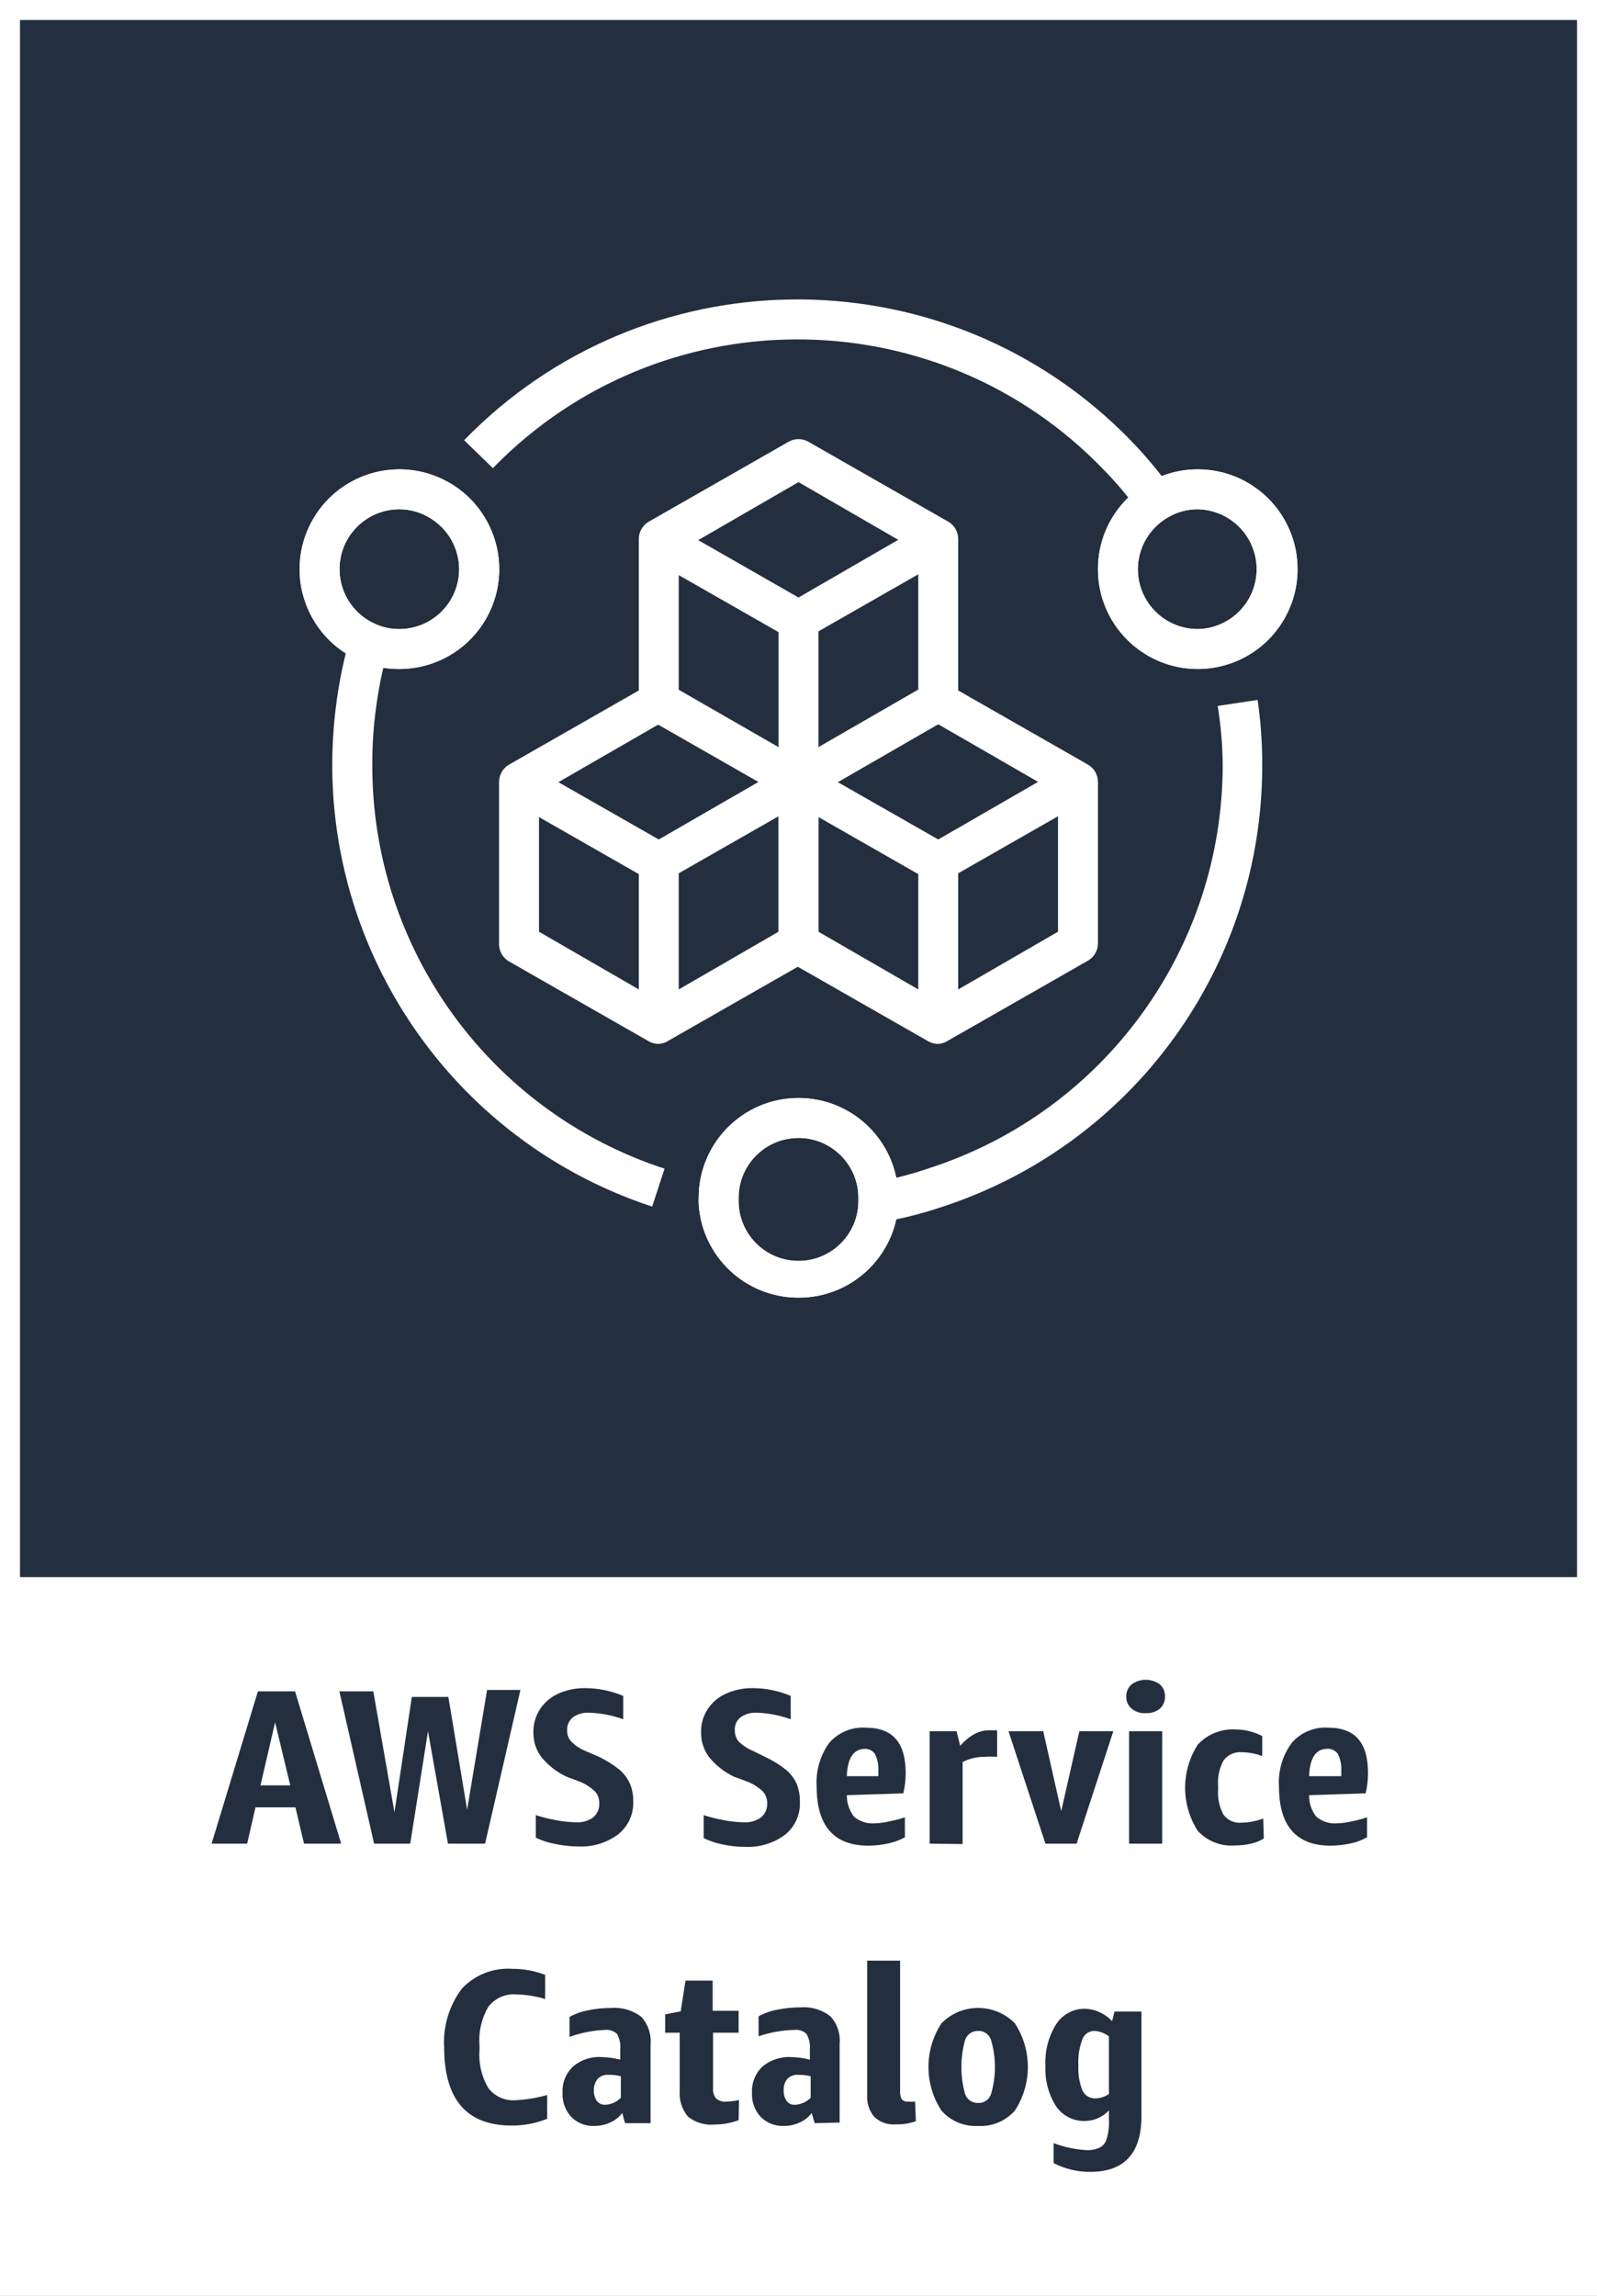 <svg version="1.1" width="80" height="115" viewBox="0 0 80 115" xmlns="http://www.w3.org/2000/svg" xmlns:xlink="http://www.w3.org/1999/xlink" overflow="hidden"><rect x="0" y="0" width="80" height="115" fill="#808080" stroke="none"/><g id="CARDS"><rect x="1" y="1" width="78" height="78" fill="#232F3E"/><path d=" M 0 0 L 0 80 L 0 80 L 0 115 L 80 115 L 80 80 L 80 80 L 80 0 Z M 1 1 L 79 1 L 79 79 L 1 79 Z" fill="#FFFFFF"/></g><g id="TEXT_-_EDIT"><path d=" M 15.23 92.35 L 14.8 90.53 L 12.8 90.53 L 12.38 92.35 L 10.6 92.35 L 12.92 84.72 L 14.78 84.72 L 17.09 92.35 Z M 13.05 89.43 L 14.54 89.43 L 13.78 86.27 Z" fill="#232F3E"/><path d=" M 22.44 92.35 L 21.44 86.72 L 20.55 92.35 L 18.74 92.35 L 17 84.72 L 18.7 84.72 L 19.76 90.78 L 20.63 85 L 22.46 85 L 23.4 90.65 L 24.4 84.65 L 26.07 84.65 L 24.3 92.35 Z" fill="#232F3E"/><path d=" M 28.39 89 C 27.893 88.769 27.455 88.426 27.11 88 C 26.848 87.644 26.711 87.212 26.72 86.77 C 26.713 86.355 26.832 85.947 27.06 85.6 C 27.288 85.262 27.607 84.995 27.98 84.83 C 28.405 84.643 28.866 84.551 29.33 84.56 C 29.98 84.564 30.622 84.697 31.22 84.95 L 31.22 86.12 C 30.665 85.918 30.081 85.806 29.49 85.79 C 29.208 85.776 28.93 85.857 28.7 86.02 C 28.507 86.175 28.4 86.413 28.41 86.66 C 28.4 86.864 28.468 87.064 28.6 87.22 C 28.802 87.426 29.043 87.59 29.31 87.7 L 30 88 C 30.356 88.168 30.692 88.376 31 88.62 C 31.229 88.807 31.413 89.043 31.54 89.31 C 31.668 89.6 31.729 89.914 31.72 90.23 C 31.748 90.868 31.469 91.481 30.97 91.88 C 30.394 92.31 29.687 92.525 28.97 92.49 C 28.59 92.49 28.211 92.449 27.84 92.37 C 27.493 92.311 27.157 92.203 26.84 92.05 L 26.84 90.92 C 27.167 91.027 27.501 91.11 27.84 91.17 C 28.169 91.237 28.504 91.274 28.84 91.28 C 29.154 91.304 29.466 91.216 29.72 91.03 C 29.926 90.854 30.038 90.591 30.02 90.32 C 30.026 90.107 29.951 89.9 29.81 89.74 C 29.606 89.543 29.369 89.384 29.11 89.27 Z" fill="#232F3E"/><path d=" M 36.78 89 C 36.285 88.769 35.851 88.427 35.51 88 C 35.248 87.644 35.111 87.212 35.12 86.77 C 35.109 86.354 35.228 85.945 35.46 85.6 C 35.686 85.26 36.005 84.992 36.38 84.83 C 36.802 84.644 37.259 84.552 37.72 84.56 C 38.37 84.562 39.012 84.695 39.61 84.95 L 39.61 86.12 C 39.058 85.918 38.477 85.806 37.89 85.79 C 37.608 85.776 37.33 85.857 37.1 86.02 C 36.903 86.172 36.795 86.412 36.81 86.66 C 36.802 86.862 36.866 87.06 36.99 87.22 C 37.198 87.424 37.442 87.587 37.71 87.7 L 38.36 88.02 C 38.716 88.188 39.052 88.396 39.36 88.64 C 39.589 88.827 39.773 89.063 39.9 89.33 C 40.019 89.622 40.077 89.935 40.07 90.25 C 40.1 90.886 39.825 91.499 39.33 91.9 C 38.754 92.33 38.047 92.545 37.33 92.51 C 36.95 92.51 36.571 92.47 36.2 92.39 C 35.87 92.326 35.551 92.219 35.25 92.07 L 35.25 90.92 C 35.577 91.027 35.911 91.11 36.25 91.17 C 36.579 91.238 36.914 91.275 37.25 91.28 C 37.564 91.304 37.876 91.216 38.13 91.03 C 38.336 90.854 38.448 90.591 38.43 90.32 C 38.436 90.107 38.361 89.9 38.22 89.74 C 38.012 89.543 37.772 89.384 37.51 89.27 Z" fill="#232F3E"/><path d=" M 42.42 89.92 C 42.418 90.31 42.544 90.689 42.78 91 C 43.076 91.246 43.457 91.365 43.84 91.33 C 44.069 91.325 44.297 91.295 44.52 91.24 C 44.795 91.189 45.065 91.119 45.33 91.03 L 45.33 92.03 C 45.067 92.175 44.784 92.279 44.49 92.34 C 44.162 92.413 43.826 92.449 43.49 92.45 C 41.77 92.45 40.91 91.45 40.91 89.5 C 40.857 88.716 41.08 87.937 41.54 87.3 C 41.998 86.775 42.675 86.494 43.37 86.54 C 44.73 86.54 45.37 87.3 45.37 88.83 C 45.369 89.167 45.329 89.502 45.25 89.83 Z M 43.34 87.6 C 42.76 87.6 42.45 88.06 42.42 88.97 L 44 88.97 L 44 88.72 C 44.02 88.423 43.962 88.127 43.83 87.86 C 43.72 87.697 43.536 87.6 43.34 87.6 Z" fill="#232F3E"/><path d=" M 46.57 92.35 L 46.57 86.72 L 47.92 86.72 L 48.1 87.45 C 48.3 87.213 48.54 87.013 48.81 86.86 C 49.043 86.733 49.305 86.668 49.57 86.67 L 49.95 86.67 L 49.95 88 C 49.737 87.986 49.523 87.986 49.31 88 C 48.931 88.001 48.558 88.09 48.22 88.26 L 48.22 92.37 Z" fill="#232F3E"/><path d=" M 52.37 92.35 L 50.52 86.72 L 52.26 86.72 L 53.16 90.72 L 54.07 86.72 L 55.77 86.72 L 53.93 92.35 Z" fill="#232F3E"/><path d=" M 57.4 85.81 C 57.144 85.831 56.89 85.752 56.69 85.59 C 56.511 85.439 56.411 85.214 56.42 84.98 C 56.41 84.746 56.51 84.52 56.69 84.37 C 57.11 84.065 57.68 84.065 58.1 84.37 C 58.274 84.524 58.37 84.748 58.36 84.98 C 58.367 85.212 58.272 85.435 58.1 85.59 C 57.903 85.749 57.653 85.828 57.4 85.81 Z M 56.56 92.35 L 56.56 86.72 L 58.22 86.72 L 58.22 92.35 Z" fill="#232F3E"/><path d=" M 63.31 92.09 C 63.113 92.213 62.897 92.301 62.67 92.35 C 62.408 92.411 62.139 92.441 61.87 92.44 C 61.168 92.497 60.478 92.228 60 91.71 C 59.156 90.394 59.156 88.706 60 87.39 C 60.482 86.869 61.171 86.59 61.88 86.63 C 62.35 86.63 62.813 86.743 63.23 86.96 L 63.23 87.96 C 62.909 87.842 62.572 87.778 62.23 87.77 C 61.872 87.735 61.521 87.886 61.3 88.17 C 61.082 88.563 60.985 89.012 61.02 89.46 L 61.02 89.62 C 60.985 90.064 61.079 90.508 61.29 90.9 C 61.501 91.185 61.847 91.338 62.2 91.3 C 62.569 91.292 62.935 91.221 63.28 91.09 Z" fill="#232F3E"/><path d=" M 65.58 89.92 C 65.569 90.311 65.696 90.694 65.94 91 C 66.234 91.248 66.617 91.367 67 91.33 C 67.229 91.324 67.457 91.294 67.68 91.24 C 67.952 91.19 68.219 91.12 68.48 91.03 L 68.48 92.03 C 68.222 92.177 67.942 92.282 67.65 92.34 C 67.321 92.412 66.986 92.449 66.65 92.45 C 64.93 92.45 64.07 91.45 64.07 89.5 C 64.016 88.714 64.242 87.934 64.71 87.3 C 65.165 86.776 65.838 86.495 66.53 86.54 C 67.9 86.54 68.53 87.3 68.53 88.83 C 68.529 89.167 68.489 89.502 68.41 89.83 Z M 66.49 87.6 C 65.91 87.6 65.61 88.06 65.58 88.97 L 67.19 88.97 L 67.19 88.72 C 67.21 88.423 67.152 88.127 67.02 87.86 C 66.903 87.685 66.7 87.586 66.49 87.6 Z" fill="#232F3E"/><path d=" M 27.41 106.13 C 26.845 106.36 26.24 106.476 25.63 106.47 C 23.383 106.47 22.257 105.17 22.25 102.57 C 22.184 101.513 22.496 100.468 23.13 99.62 C 23.779 98.922 24.709 98.555 25.66 98.62 C 26.224 98.619 26.783 98.721 27.31 98.92 L 27.31 100.13 C 26.842 99.991 26.358 99.914 25.87 99.9 C 25.33 99.855 24.804 100.084 24.47 100.51 C 24.125 101.092 23.968 101.766 24.02 102.44 L 24.02 102.69 C 23.969 103.353 24.123 104.016 24.46 104.59 C 24.783 105.014 25.299 105.244 25.83 105.2 C 26.365 105.173 26.895 105.086 27.41 104.94 Z" fill="#232F3E"/><path d=" M 31.31 106.35 L 31.17 105.84 C 31.017 106.045 30.814 106.207 30.58 106.31 C 30.336 106.426 30.07 106.488 29.8 106.49 C 29.36 106.516 28.931 106.352 28.62 106.04 C 28.314 105.71 28.155 105.27 28.18 104.82 C 28.157 104.327 28.35 103.848 28.71 103.51 C 29.11 103.171 29.627 103.002 30.15 103.04 C 30.461 103.047 30.769 103.091 31.07 103.17 L 31.07 102.66 C 31.098 102.39 31.042 102.118 30.91 101.88 C 30.745 101.728 30.523 101.655 30.3 101.68 C 29.696 101.705 29.099 101.823 28.53 102.03 L 28.53 101.03 C 28.817 100.87 29.127 100.759 29.45 100.7 C 29.828 100.619 30.214 100.579 30.6 100.58 C 31.144 100.532 31.686 100.689 32.12 101.02 C 32.465 101.397 32.635 101.901 32.59 102.41 L 32.59 106.35 Z M 30.31 105.43 C 30.608 105.418 30.891 105.293 31.1 105.08 L 31.1 104 C 30.898 103.948 30.689 103.924 30.48 103.93 C 30.279 103.912 30.081 103.985 29.94 104.13 C 29.805 104.296 29.737 104.506 29.75 104.72 C 29.74 104.905 29.793 105.089 29.9 105.24 C 29.992 105.357 30.131 105.426 30.28 105.43 Z" fill="#232F3E"/><path d=" M 37 106.2 C 36.61 106.346 36.197 106.421 35.78 106.42 C 35.305 106.464 34.831 106.32 34.46 106.02 C 34.159 105.657 34.012 105.19 34.05 104.72 L 34.05 101.82 L 33.32 101.82 L 33.32 100.9 L 34.1 100.75 L 34.34 99.21 L 35.7 99.21 L 35.7 100.72 L 37 100.72 L 37 101.82 L 35.72 101.82 L 35.72 104.59 C 35.702 104.776 35.755 104.962 35.87 105.11 C 36.015 105.237 36.209 105.296 36.4 105.27 C 36.609 105.266 36.817 105.239 37.02 105.19 Z" fill="#232F3E"/><path d=" M 40.81 106.35 L 40.66 105.84 C 40.509 106.047 40.305 106.209 40.07 106.31 C 39.826 106.426 39.56 106.488 39.29 106.49 C 38.851 106.513 38.422 106.35 38.11 106.04 C 37.804 105.71 37.645 105.27 37.67 104.82 C 37.647 104.327 37.84 103.848 38.2 103.51 C 38.604 103.178 39.118 103.01 39.64 103.04 C 39.954 103.047 40.266 103.09 40.57 103.17 L 40.57 102.66 C 40.595 102.389 40.536 102.116 40.4 101.88 C 40.24 101.727 40.02 101.654 39.8 101.68 C 39.187 101.693 38.58 101.8 38 102 L 38 101 C 38.287 100.842 38.598 100.73 38.92 100.67 C 39.301 100.59 39.69 100.549 40.08 100.55 C 40.621 100.502 41.16 100.659 41.59 100.99 C 41.939 101.364 42.11 101.871 42.06 102.38 L 42.06 106.32 Z M 39.81 105.43 C 40.111 105.419 40.397 105.294 40.61 105.08 L 40.61 104 C 40.404 103.949 40.192 103.925 39.98 103.93 C 39.779 103.915 39.582 103.988 39.44 104.13 C 39.308 104.297 39.244 104.508 39.26 104.72 C 39.25 104.905 39.303 105.089 39.41 105.24 C 39.495 105.355 39.627 105.425 39.77 105.43 Z" fill="#232F3E"/><path d=" M 45.88 106.25 C 45.56 106.366 45.22 106.42 44.88 106.41 C 44.484 106.446 44.091 106.311 43.8 106.04 C 43.537 105.729 43.407 105.326 43.44 104.92 L 43.44 98.21 L 45.09 98.21 L 45.09 104.75 C 45.079 104.888 45.107 105.027 45.17 105.15 C 45.25 105.241 45.37 105.286 45.49 105.27 C 45.606 105.279 45.724 105.279 45.84 105.27 Z" fill="#232F3E"/><path d=" M 49 106.49 C 48.301 106.531 47.622 106.247 47.16 105.72 C 46.294 104.392 46.294 102.678 47.16 101.35 C 48.159 100.334 49.792 100.32 50.809 101.319 C 50.819 101.329 50.83 101.339 50.84 101.35 C 51.706 102.678 51.706 104.392 50.84 105.72 C 50.377 106.244 49.699 106.528 49 106.49 Z M 49 105.34 C 49.284 105.352 49.544 105.178 49.64 104.91 C 49.907 104.016 49.907 103.064 49.64 102.17 C 49.547 101.898 49.287 101.719 49 101.73 C 48.711 101.721 48.449 101.898 48.35 102.17 C 48.095 103.066 48.095 104.014 48.35 104.91 C 48.452 105.178 48.714 105.35 49 105.34 Z" fill="#232F3E"/><path d=" M 55.55 105.71 C 55.238 106.047 54.8 106.24 54.34 106.24 C 53.765 106.256 53.222 105.977 52.9 105.5 C 52.523 104.903 52.339 104.205 52.37 103.5 C 52.328 102.758 52.516 102.021 52.91 101.39 C 53.23 100.897 53.783 100.605 54.37 100.62 C 54.616 100.628 54.857 100.686 55.08 100.79 C 55.317 100.898 55.531 101.05 55.71 101.24 L 55.83 100.76 L 57.18 100.76 L 57.18 106 C 57.18 107.86 56.32 108.79 54.61 108.79 C 53.973 108.794 53.345 108.643 52.78 108.35 L 52.78 107.35 C 53.299 107.548 53.845 107.666 54.4 107.7 C 54.64 107.714 54.881 107.67 55.1 107.57 C 55.268 107.476 55.391 107.317 55.44 107.13 C 55.535 106.806 55.572 106.467 55.55 106.13 Z M 54.89 105.11 C 55.126 105.1 55.355 105.024 55.55 104.89 L 55.55 102 C 55.339 101.839 55.085 101.745 54.82 101.73 C 54.551 101.727 54.31 101.896 54.22 102.15 C 54.064 102.565 53.996 103.007 54.02 103.45 C 53.996 103.887 54.067 104.324 54.23 104.73 C 54.356 104.976 54.614 105.125 54.89 105.11 Z" fill="#232F3E"/></g><g id="ICONS_-_EDIT"><path d=" M 40 40.17 C 39.824 40.168 39.651 40.12 39.5 40.03 L 32.5 36.03 C 32.189 35.851 31.999 35.519 32 35.16 L 32 27 C 31.999 26.641 32.189 26.309 32.5 26.13 L 39.5 22.13 C 39.809 21.951 40.191 21.951 40.5 22.13 L 47.5 26.13 C 47.811 26.309 48.001 26.641 48 27 L 48 35.08 C 48.001 35.439 47.811 35.771 47.5 35.95 L 40.5 39.95 C 40.357 40.068 40.184 40.144 40 40.17 Z M 34 34.55 L 40 38 L 46 34.54 L 46 27.62 L 40 24.15 L 34 27.62 Z" fill="#FFFFFF"/><path d=" M 40 32.08 C 39.825 32.081 39.652 32.036 39.5 31.95 L 32.5 27.95 L 33.5 26.21 L 40 29.93 L 46.5 26.17 L 47.5 27.91 L 40.5 31.91 C 40.352 32.01 40.179 32.069 40 32.08 Z" fill="#FFFFFF"/><rect x="39" y="31.08" width="2" height="8.08" fill="#FFFFFF"/><path d=" M 47 52.29 C 46.825 52.291 46.652 52.246 46.5 52.16 L 39.5 48.16 C 39.189 47.981 38.999 47.649 39 47.29 L 39 39.17 C 38.999 38.811 39.189 38.479 39.5 38.3 L 46.5 34.3 C 46.809 34.121 47.191 34.121 47.5 34.3 L 54.5 38.3 C 54.811 38.479 55.001 38.811 55 39.17 L 55 47.25 C 55.001 47.609 54.811 47.941 54.5 48.12 L 47.5 52.12 C 47.352 52.22 47.179 52.279 47 52.29 Z M 41 46.67 L 47 50.14 L 53 46.67 L 53 39.74 L 47 36.28 L 41 39.74 Z" fill="#FFFFFF"/><path d=" M 47 44.21 C 46.824 44.208 46.651 44.16 46.5 44.07 L 39.5 40.07 L 40.5 38.34 L 47 42.05 L 53.5 38.3 L 54.5 40.03 L 47.5 44.03 C 47.353 44.134 47.18 44.196 47 44.21 Z" fill="#FFFFFF"/><rect x="46" y="43.21" width="2" height="8.08" fill="#FFFFFF"/><path d=" M 33 52.29 C 32.825 52.291 32.652 52.246 32.5 52.16 L 25.5 48.16 C 25.189 47.981 24.999 47.649 25 47.29 L 25 39.17 C 24.999 38.811 25.189 38.479 25.5 38.3 L 32.5 34.3 C 32.809 34.121 33.191 34.121 33.5 34.3 L 40.5 38.3 C 40.811 38.479 41.001 38.811 41 39.17 L 41 47.25 C 41.001 47.609 40.811 47.941 40.5 48.12 L 33.5 52.12 C 33.352 52.22 33.179 52.279 33 52.29 Z M 27 46.67 L 33 50.14 L 39 46.67 L 39 39.74 L 33 36.28 L 27 39.74 Z" fill="#FFFFFF"/><path d=" M 33 44.21 C 32.824 44.208 32.651 44.16 32.5 44.07 L 25.5 40.07 L 26.5 38.34 L 33 42.05 L 39.5 38.3 L 40.5 40.03 L 33.5 44.03 C 33.353 44.134 33.18 44.196 33 44.21 Z" fill="#FFFFFF"/><rect x="32" y="43.21" width="2" height="8.08" fill="#FFFFFF"/><path d=" M 32.67 60.44 C 21.936 56.908 15.281 46.186 16.88 35 C 17.028 33.956 17.248 32.923 17.54 31.91 L 19.46 32.47 C 19.192 33.394 18.991 34.337 18.86 35.29 C 18.717 36.284 18.646 37.286 18.65 38.29 C 18.62 47.501 24.534 55.681 33.29 58.54 Z" fill="#FFFFFF"/><path d=" M 44.11 61.23 L 43.77 59.23 C 44.728 59.061 45.671 58.817 46.59 58.5 C 55.337 55.653 61.255 47.498 61.25 38.3 C 61.24 37.315 61.156 36.332 61 35.36 L 63 35.06 C 63.154 36.133 63.231 37.216 63.23 38.3 C 63.254 48.366 56.795 57.304 47.23 60.44 C 46.213 60.785 45.169 61.05 44.11 61.23 Z" fill="#FFFFFF"/><path d=" M 57.11 25.69 C 56.548 24.916 55.929 24.184 55.26 23.5 C 47.097 15.045 33.625 14.808 25.17 22.971 C 25.008 23.128 24.848 23.288 24.69 23.45 L 23.25 22.05 C 32.213 12.832 46.951 12.625 56.17 21.588 C 56.346 21.759 56.519 21.933 56.69 22.11 C 57.414 22.861 58.082 23.663 58.69 24.51 Z" fill="#FFFFFF"/><path d=" M 20 33.51 C 19.355 33.516 18.715 33.39 18.12 33.14 C 15.563 32.097 14.335 29.179 15.378 26.622 C 16.42 24.065 19.338 22.838 21.895 23.88 C 24.452 24.923 25.68 27.841 24.638 30.398 C 23.869 32.282 22.035 33.513 20 33.51 Z M 20 25.51 C 18.343 25.514 17.003 26.861 17.008 28.518 C 17.011 29.736 17.751 30.832 18.88 31.29 C 19.234 31.439 19.616 31.514 20 31.51 C 21.657 31.51 23 30.167 23 28.51 C 22.996 27.447 22.429 26.465 21.51 25.93 C 21.055 25.654 20.532 25.508 20 25.51 Z" fill="#FFFFFF"/><path d=" M 60 33.51 C 57.239 33.51 55 31.271 55 28.51 C 55 25.749 57.239 23.51 60 23.51 C 62.761 23.51 65 25.749 65 28.51 C 65 30.593 63.709 32.457 61.76 33.19 C 61.197 33.402 60.601 33.51 60 33.51 Z M 60 25.51 C 59.452 25.508 58.915 25.66 58.45 25.95 C 57.553 26.491 57.003 27.462 57 28.51 C 57 30.167 58.343 31.51 60 31.51 C 60.342 31.507 60.681 31.443 61 31.32 C 62.552 30.74 63.34 29.012 62.761 27.46 C 62.329 26.304 61.234 25.53 60 25.51 Z" fill="#FFFFFF"/><path d=" M 40 65 C 37.355 65.005 35.164 62.95 35 60.31 C 34.994 60.207 34.994 60.103 35 60 C 35 57.239 37.239 55 40 55 C 42.761 55 45 57.239 45 60 C 45.01 60.126 45.01 60.254 45 60.38 C 44.801 62.992 42.62 65.008 40 65 Z M 40 57 C 38.343 57 37 58.343 37 60 L 37 60.13 C 36.983 61.787 38.313 63.143 39.97 63.16 C 41.627 63.177 42.983 61.847 43 60.19 C 43.003 60.127 43.003 60.063 43 60 C 43 58.343 41.657 57 40 57 Z" fill="#FFFFFF"/><path d=" M 20 33.51 C 19.355 33.516 18.715 33.39 18.12 33.14 C 15.563 32.097 14.335 29.179 15.378 26.622 C 16.42 24.065 19.338 22.838 21.895 23.88 C 24.452 24.923 25.68 27.841 24.638 30.398 C 23.869 32.282 22.035 33.513 20 33.51 Z M 20 25.51 C 18.343 25.514 17.003 26.861 17.008 28.518 C 17.011 29.736 17.751 30.832 18.88 31.29 C 19.234 31.439 19.616 31.514 20 31.51 C 21.657 31.51 23 30.167 23 28.51 C 22.996 27.447 22.429 26.465 21.51 25.93 C 21.055 25.654 20.532 25.508 20 25.51 Z" fill="#FFFFFF"/><path d=" M 60 33.51 C 57.239 33.51 55 31.271 55 28.51 C 55 25.749 57.239 23.51 60 23.51 C 62.761 23.51 65 25.749 65 28.51 C 65 30.593 63.709 32.457 61.76 33.19 C 61.197 33.402 60.601 33.51 60 33.51 Z M 60 25.51 C 59.452 25.508 58.915 25.66 58.45 25.95 C 57.553 26.491 57.003 27.462 57 28.51 C 57 30.167 58.343 31.51 60 31.51 C 60.342 31.507 60.681 31.443 61 31.32 C 62.552 30.74 63.34 29.012 62.761 27.46 C 62.329 26.304 61.234 25.53 60 25.51 Z" fill="#FFFFFF"/><path d=" M 40 65 C 37.355 65.005 35.164 62.95 35 60.31 C 34.994 60.207 34.994 60.103 35 60 C 35 57.239 37.239 55 40 55 C 42.761 55 45 57.239 45 60 C 45.01 60.126 45.01 60.254 45 60.38 C 44.801 62.992 42.62 65.008 40 65 Z M 40 57 C 38.343 57 37 58.343 37 60 L 37 60.13 C 36.983 61.787 38.313 63.143 39.97 63.16 C 41.627 63.177 42.983 61.847 43 60.19 C 43.003 60.127 43.003 60.063 43 60 C 43 58.343 41.657 57 40 57 Z" fill="#FFFFFF"/></g></svg>